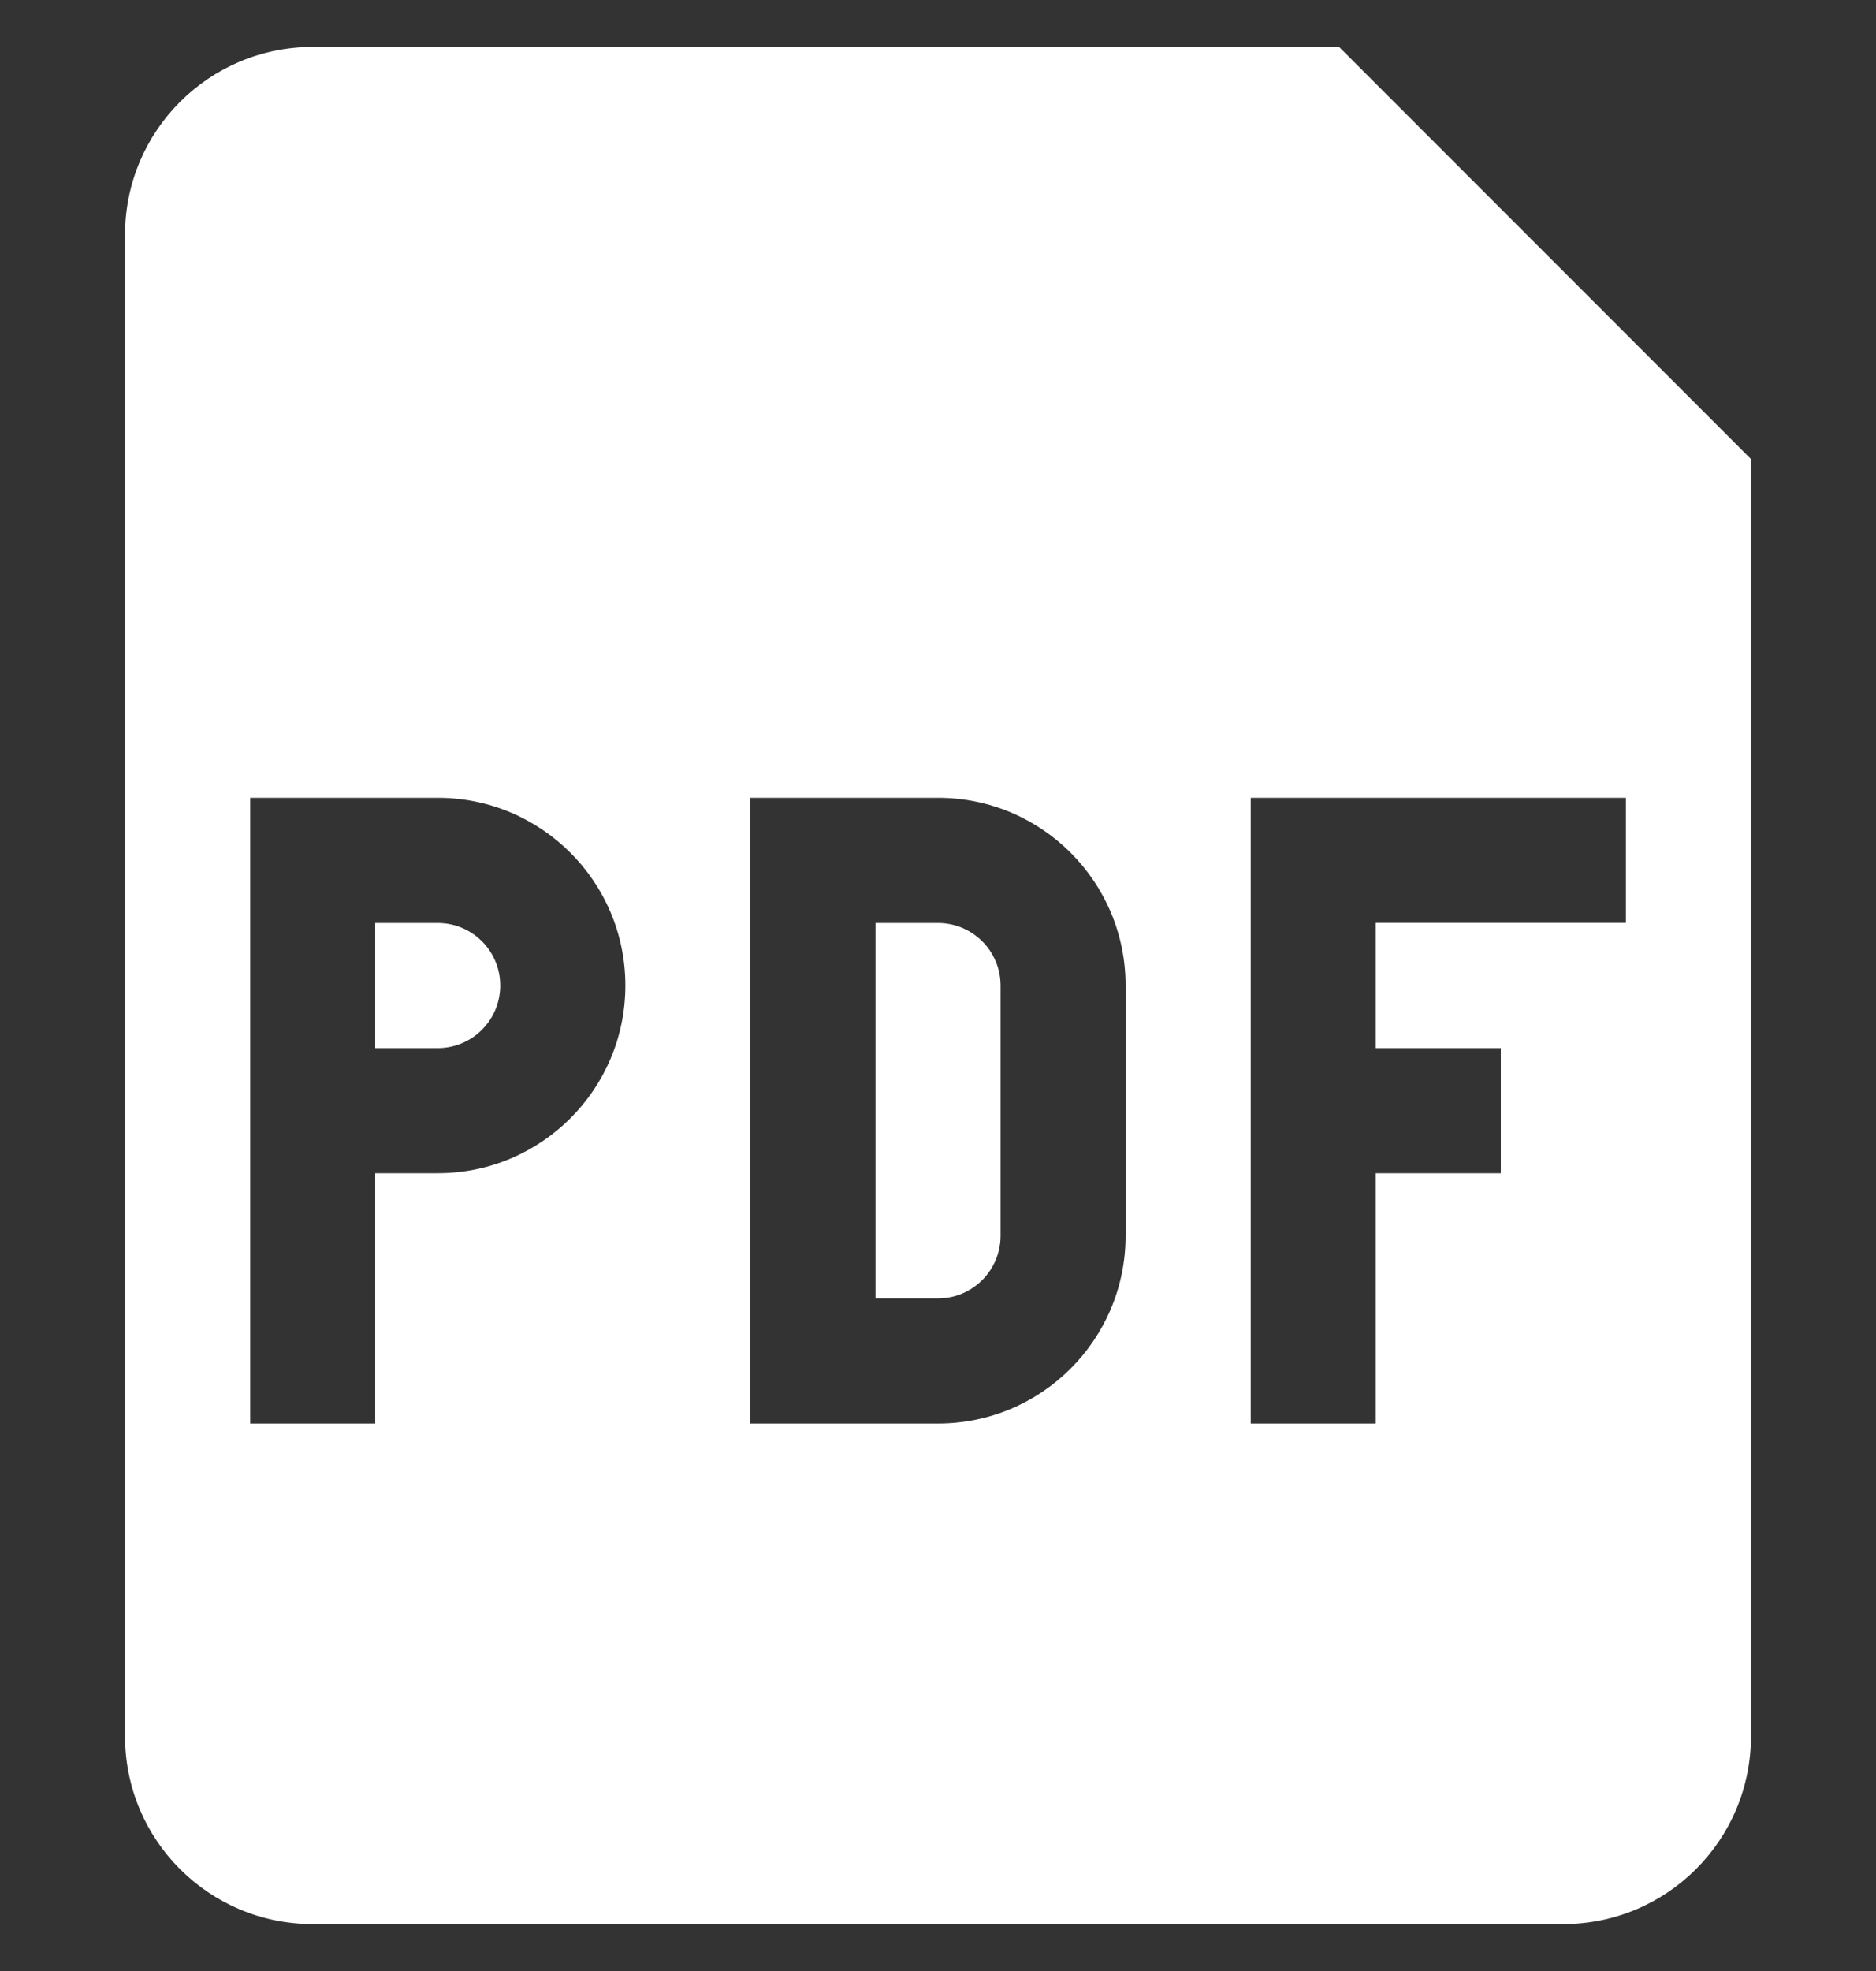 <svg width="20" height="21" viewBox="0 0 20 21" fill="none" xmlns="http://www.w3.org/2000/svg">
<rect x="0" y="0" width="20" height="21" fill="#333333" stroke="none"/>
<g clip-path="url(#clip0_106_4551)">
<path d="M4.667 11.167H4V9.834H4.667C5.035 9.834 5.333 10.132 5.333 10.5C5.333 10.868 5.035 11.167 4.667 11.167Z" fill="white"/>
<path d="M9.334 13.834V9.834H10C10.368 9.834 10.667 10.132 10.667 10.5V13.167C10.667 13.535 10.368 13.834 10 13.834H9.334Z" fill="white"/>
<path fill-rule="evenodd" clip-rule="evenodd" d="M1.333 2.5C1.333 1.395 2.229 0.5 3.333 0.5H14.276L18.667 4.891V18.5C18.667 19.605 17.771 20.5 16.667 20.5H3.333C2.229 20.5 1.333 19.605 1.333 18.5V2.5ZM4.667 8.5H2.667V15.167H4V12.5H4.667C5.771 12.5 6.667 11.605 6.667 10.5C6.667 9.395 5.771 8.5 4.667 8.5ZM10 8.5H8V15.167H10C11.105 15.167 12 14.271 12 13.167V10.5C12 9.395 11.105 8.5 10 8.5ZM13.334 15.167V8.5H17.334V9.833H14.667V11.167H16V12.5H14.667V15.167H13.334Z" fill="white"/>
</g>
<defs>
<clipPath id="clip0_106_4551">
<rect width="20" height="20" fill="white" transform="translate(0 0.5)"/>
</clipPath>
</defs>
</svg>

